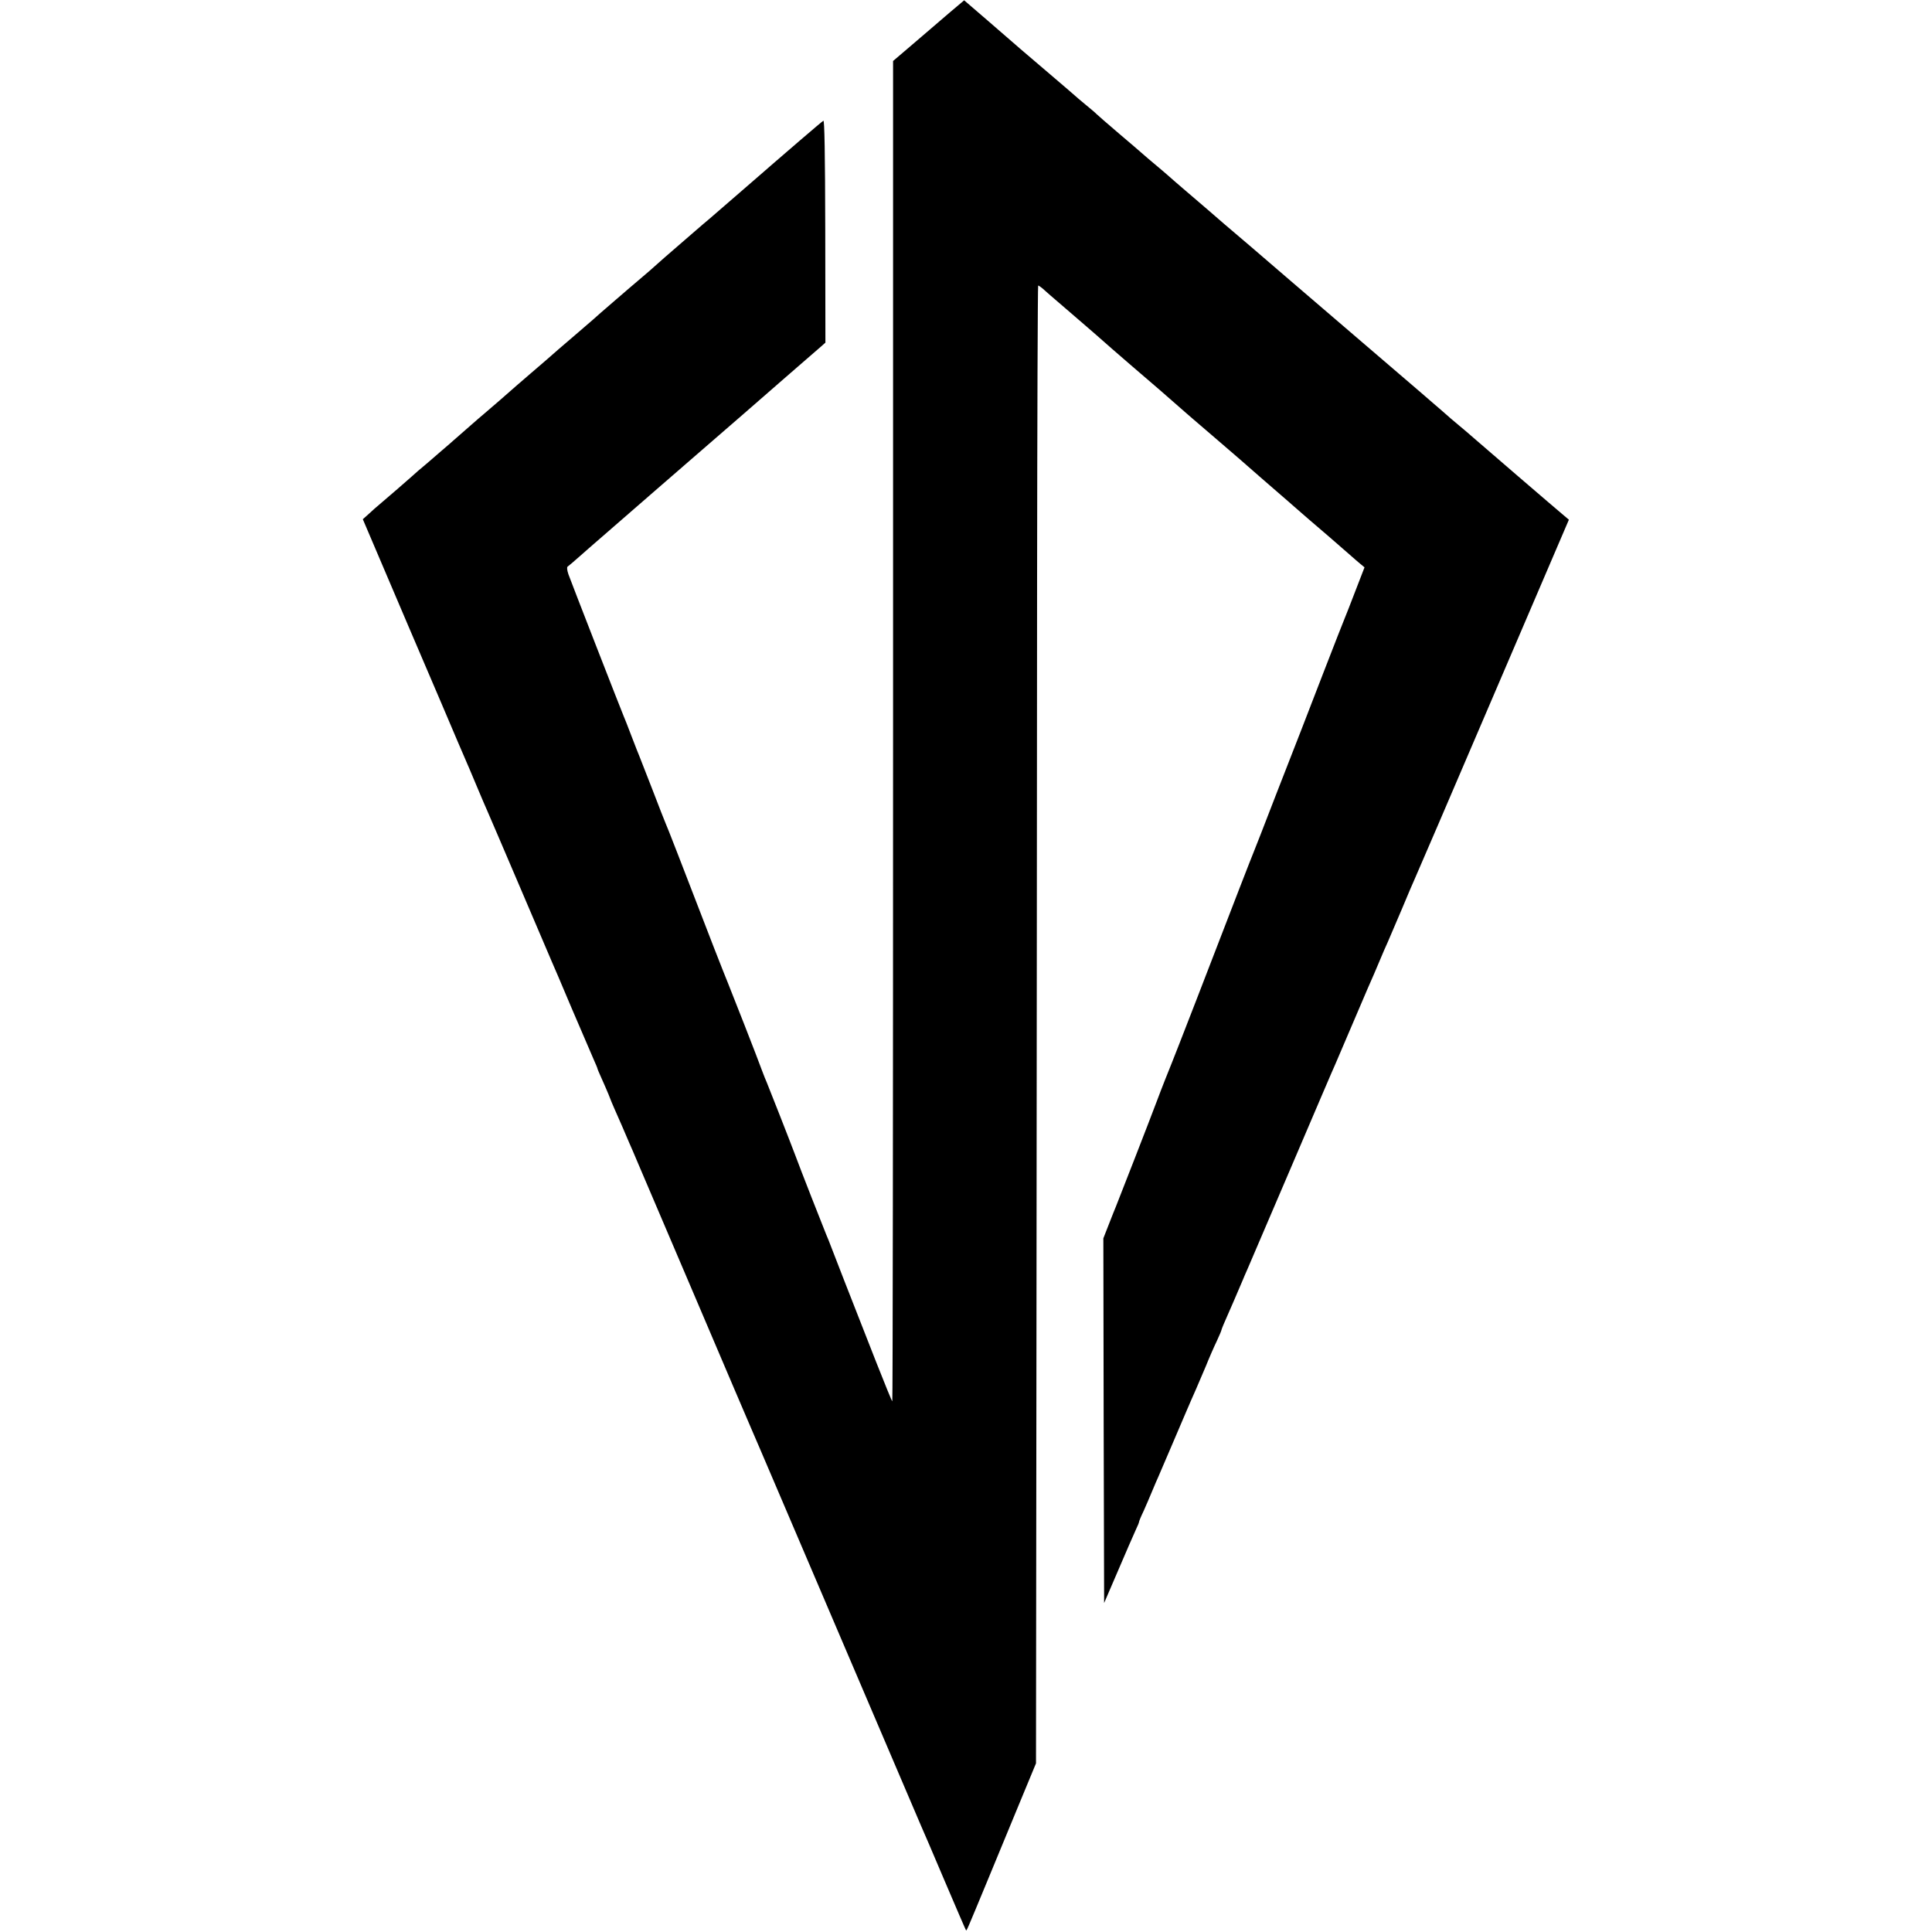 <?xml version="1.0" standalone="no"?>
<!DOCTYPE svg PUBLIC "-//W3C//DTD SVG 20010904//EN"
 "http://www.w3.org/TR/2001/REC-SVG-20010904/DTD/svg10.dtd">
<svg version="1.0" xmlns="http://www.w3.org/2000/svg"
 width="1245pt" height="1245pt" viewBox="0 0 1245 1245"
 preserveAspectRatio="xMidYMid meet">
<g transform="translate(0,1245) scale(0.1,-0.1)"
fill="#000000" stroke="none">
<path d="M6123 12372 c-49 -42 -110 -94 -134 -115 -24 -21 -87 -74 -139 -119
l-95 -81 0 -4318 c0 -2376 -2 -4319 -5 -4319 -3 0 -49 114 -104 253 -179 456
-267 681 -288 737 -11 30 -27 69 -34 85 -15 36 -168 425 -199 510 -33 88 -174
447 -184 470 -5 11 -19 45 -30 75 -24 68 -208 537 -220 565 -5 11 -46 115 -91
230 -211 547 -302 782 -311 800 -5 11 -43 108 -84 215 -42 107 -80 204 -84
215 -5 11 -28 70 -51 130 -23 61 -46 119 -51 130 -16 37 -340 869 -356 914 -9
27 -11 46 -5 50 5 3 38 31 73 62 35 32 276 240 534 465 259 224 499 433 535
464 36 32 155 135 265 231 110 95 212 184 227 197 l27 24 -1 719 c-1 506 -5
716 -12 711 -11 -6 -208 -175 -531 -456 -88 -76 -182 -157 -208 -180 -27 -22
-54 -46 -60 -51 -7 -6 -50 -43 -97 -84 -74 -63 -189 -164 -224 -196 -6 -5 -41
-35 -76 -65 -36 -30 -76 -65 -90 -77 -14 -12 -36 -31 -50 -43 -77 -66 -135
-117 -149 -130 -9 -8 -61 -53 -116 -100 -55 -47 -102 -87 -105 -90 -6 -6 -144
-126 -180 -156 -41 -35 -131 -113 -200 -174 -36 -31 -81 -70 -100 -86 -19 -16
-37 -31 -40 -34 -3 -3 -39 -34 -80 -70 -41 -36 -77 -67 -80 -70 -3 -3 -36 -32
-75 -65 -38 -33 -72 -62 -75 -65 -3 -3 -21 -18 -40 -34 -19 -15 -53 -45 -75
-65 -38 -34 -143 -125 -209 -181 -17 -14 -48 -41 -69 -61 l-39 -35 292 -685
c161 -376 306 -715 322 -754 17 -38 36 -85 44 -102 8 -18 20 -48 28 -65 8 -18
33 -78 56 -133 23 -55 50 -118 60 -140 10 -22 104 -242 210 -490 105 -247 198
-463 205 -480 8 -16 66 -154 130 -305 65 -151 128 -299 141 -328 13 -29 24
-55 24 -58 0 -3 12 -31 26 -62 14 -31 35 -79 46 -106 10 -27 27 -68 37 -90 10
-23 33 -75 51 -116 18 -41 38 -88 45 -105 7 -16 34 -77 58 -135 25 -58 196
-460 382 -895 185 -434 342 -803 350 -820 7 -16 82 -190 165 -385 385 -901
913 -2138 925 -2165 8 -16 75 -174 150 -350 75 -176 138 -322 140 -324 4 -4 3
-7 140 324 57 138 150 363 207 501 l104 251 3 2844 c2 1564 3 3707 4 4762 1
1054 4 1917 7 1917 3 0 15 -8 26 -17 10 -10 82 -72 159 -138 77 -66 156 -134
175 -151 33 -30 195 -171 250 -218 68 -58 166 -142 170 -146 3 -3 39 -34 80
-70 41 -36 77 -67 80 -70 3 -3 84 -73 180 -155 96 -83 177 -152 180 -155 3 -3
57 -50 120 -105 63 -55 128 -111 144 -125 16 -14 55 -47 85 -74 79 -69 102
-89 226 -195 60 -52 123 -107 140 -122 16 -14 43 -38 59 -51 l29 -24 -58 -150
c-31 -82 -63 -162 -70 -179 -7 -16 -68 -172 -135 -345 -67 -173 -132 -342
-145 -375 -13 -33 -85 -217 -160 -410 -74 -192 -139 -359 -144 -370 -5 -11
-47 -119 -94 -240 -163 -425 -429 -1110 -438 -1130 -11 -26 -65 -162 -94 -240
-39 -105 -255 -659 -264 -680 -5 -11 -25 -62 -45 -113 l-36 -92 2 -1175 3
-1175 74 172 c80 187 104 241 132 304 11 22 19 43 19 47 0 4 13 36 30 71 16
36 41 94 55 128 15 35 32 77 40 93 7 17 48 111 90 210 42 99 83 195 91 213 8
17 20 47 28 65 8 17 23 52 34 77 11 25 39 90 62 145 22 55 54 128 71 163 16
35 29 65 29 68 0 3 7 21 15 40 33 74 97 223 125 289 4 11 17 40 28 65 11 25
140 326 287 670 147 344 273 639 281 655 7 17 63 147 124 290 61 143 117 274
125 290 7 17 25 58 39 92 14 35 37 86 50 115 12 29 53 125 91 213 37 88 73
174 81 190 8 17 235 544 504 1173 l490 1143 -32 27 c-53 44 -540 463 -583 501
-22 20 -65 56 -95 81 -30 25 -75 63 -100 86 -25 22 -252 218 -505 434 -253
217 -471 404 -485 416 -14 12 -126 109 -250 215 -124 105 -250 213 -280 240
-30 26 -93 80 -140 120 -47 40 -94 81 -105 91 -11 10 -31 27 -45 39 -71 59
-124 105 -134 114 -6 6 -72 62 -146 125 -74 63 -139 120 -145 126 -5 6 -37 33
-70 60 -33 27 -62 52 -65 55 -3 3 -70 61 -150 129 -80 68 -172 147 -205 175
-33 29 -128 111 -211 183 l-151 130 -90 -76z"/>
</g>
</svg>
